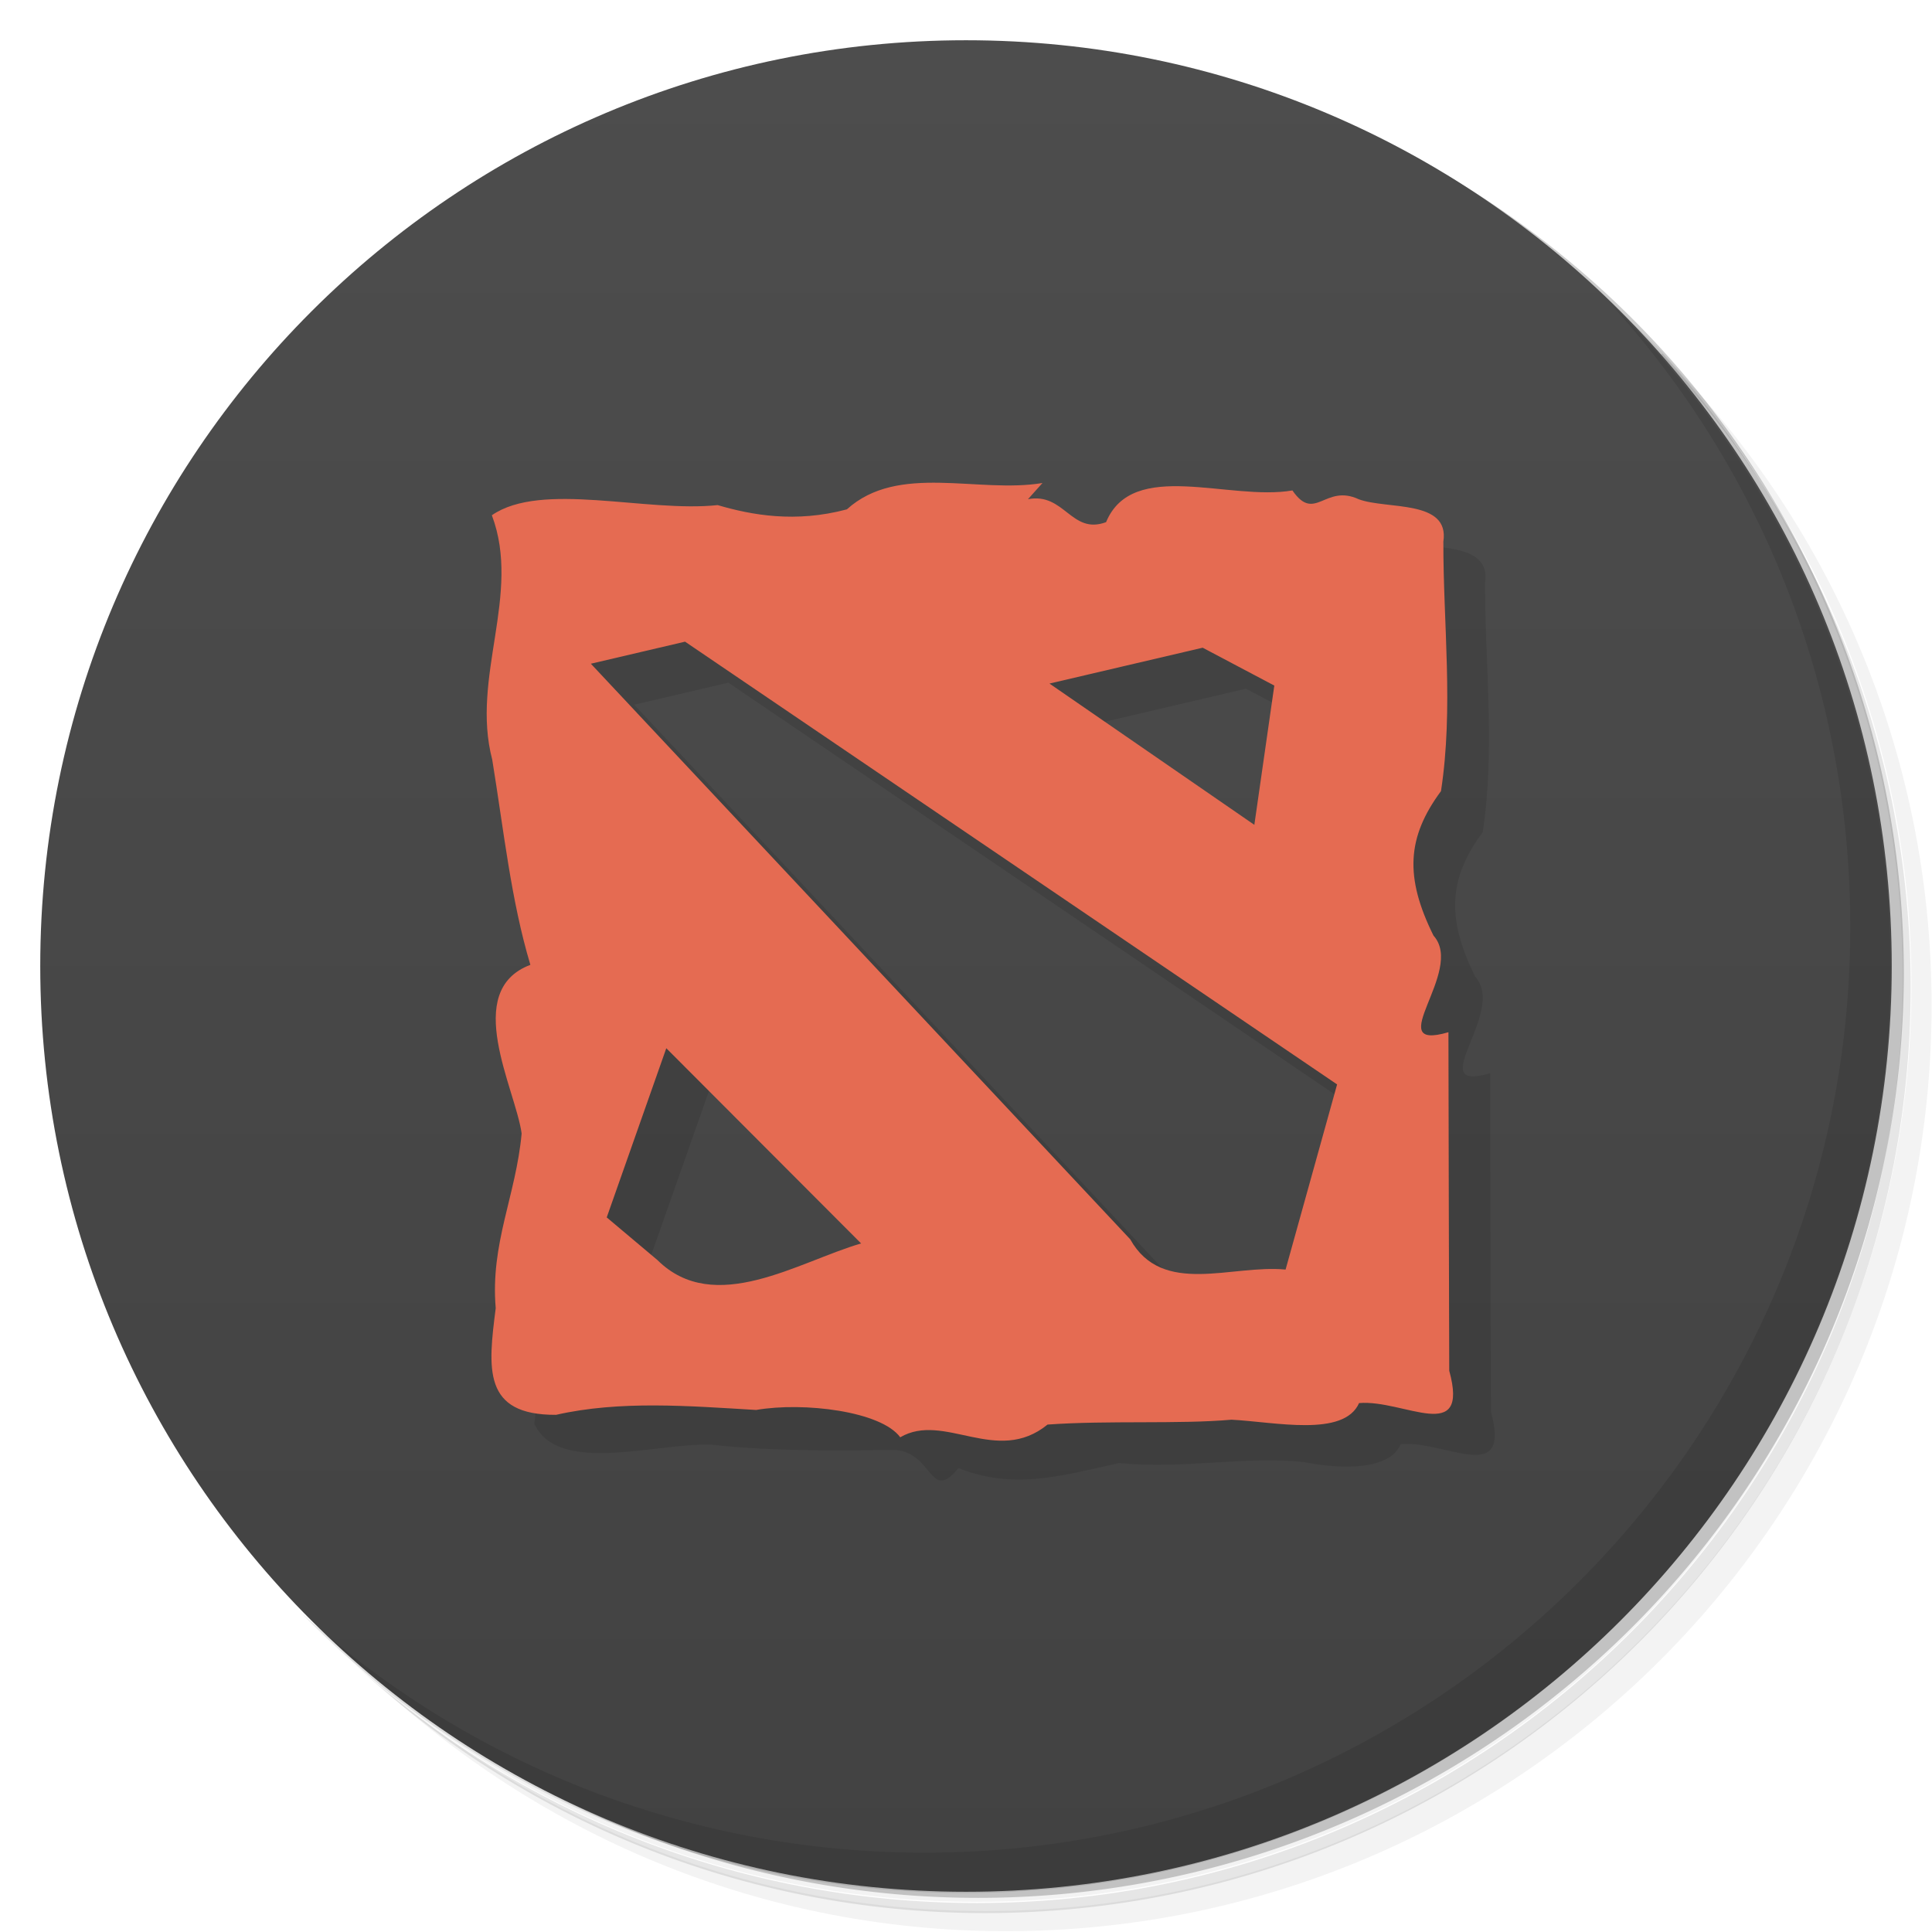 <svg version="1.1" viewBox="0 0 48 48" xmlns="http://www.w3.org/2000/svg">
 <defs>
  <linearGradient id="bg" x1="1" x2="47" gradientTransform="rotate(-90 24 24)" gradientUnits="userSpaceOnUse">
   <stop style="stop-color:#424242" offset="0"/>
   <stop style="stop-color:#4d4d4d" offset="1"/>
  </linearGradient>
 </defs>
 <path d="m36.3 5c5.86 4.06 9.69 10.8 9.69 18.5 0 12.4-10.1 22.5-22.5 22.5-7.67 0-14.4-3.83-18.5-9.69 1.04 1.82 2.31 3.5 3.78 4.97 4.08 3.71 9.51 5.97 15.5 5.97 12.7 0 23-10.3 23-23 0-5.95-2.26-11.4-5.97-15.5-1.47-1.48-3.15-2.74-4.97-3.78zm4.97 3.78c3.85 4.11 6.22 9.64 6.22 15.7 0 12.7-10.3 23-23 23-6.08 0-11.6-2.36-15.7-6.22 4.16 4.14 9.88 6.72 16.2 6.72 12.7 0 23-10.3 23-23 0-6.34-2.58-12.1-6.72-16.2z" style="opacity:.05"/>
 <path d="m41.3 8.78c3.71 4.08 5.97 9.51 5.97 15.5 0 12.7-10.3 23-23 23-5.95 0-11.4-2.26-15.5-5.97 4.11 3.85 9.64 6.22 15.7 6.22 12.7 0 23-10.3 23-23 0-6.08-2.36-11.6-6.22-15.7z" style="opacity:.1"/>
 <path d="m31.2 2.38c8.62 3.15 14.8 11.4 14.8 21.1 0 12.4-10.1 22.5-22.5 22.5-9.71 0-18-6.14-21.1-14.8a23 23 0 0 0 44.9-7 23 23 0 0 0-16-21.9z" style="opacity:.2"/>
 <path d="m24 1c12.7 0 23 10.3 23 23s-10.3 23-23 23-23-10.3-23-23 10.3-23 23-23z" style="fill:url(#bg)"/>
 <path d="m13.6 15.2c0.047 5.25 0.093 10.5 0.14 15.8-0.666 1.18-0.241 2.95-0.468 4.37 0.597 1.29 3.03 0.469 4.41 0.524 1.55 0.167 3.04 0.146 4.56 0.13 0.946 0.066 0.859 1.33 1.57 0.45 1.37 0.539 2.46 0.214 3.99-0.124 1.63 0.156 3.15-0.182 4.58-0.026 0.938 0.183 2.14 0.214 2.42-0.445 1.11-0.095 2.75 1.06 2.24-0.804-7e-3 -2.8-0.016-5.61-0.02-8.41-1.7 0.497 0.426-1.52-0.371-2.4-0.718-1.45-0.664-2.44 0.186-3.59 0.316-2.06 0.054-4.16 0.059-6.2 0.16-1.05-1.4-0.792-2.1-1.05-0.759-0.587-1.21 0.864-1.3-0.215m-15.4 3.75 16.2 11-1.28 4.6c-1.34-0.131-3.06 0.676-3.86-0.752l-13.4-14.3m15.2-0.398 1.78 0.941-0.496 3.46-5.09-3.51m-9.52 9.06 4.84 4.85c-1.56 0.453-3.64 1.82-5.06 0.413l-1.26-1.06" style="opacity:.1"/>
 <path d="m25.9 12c-1.6 0.269-3.58-0.503-4.86 0.655-1.28 0.342-2.37 0.141-3.21-0.106-1.77 0.191-4.38-0.6-5.61 0.252 0.742 1.97-0.529 4.02 0.009 6.07 0.29 1.78 0.466 3.49 0.948 5.1-1.71 0.645-0.37 3.08-0.217 4.19-0.142 1.55-0.781 2.73-0.644 4.34-0.191 1.5-0.329 2.66 1.5 2.65 1.59-0.361 3.3-0.22 4.97-0.121 1.19-0.205 3.11 0.034 3.58 0.679 1.09-0.638 2.4 0.711 3.66-0.316 1.52-0.108 3.25-0.005 4.57-0.121 1.08 0.055 2.79 0.442 3.17-0.413 1.11-0.095 2.75 1.06 2.24-0.804-7e-3 -2.8-0.016-5.61-0.02-8.41-1.7 0.497 0.426-1.52-0.371-2.4-0.718-1.45-0.664-2.44 0.186-3.59 0.316-2.06 0.054-4.16 0.059-6.2 0.16-1.05-1.4-0.792-2.1-1.05-0.842-0.395-1.09 0.593-1.65-0.22-1.57 0.27-3.97-0.801-4.63 0.788-0.868 0.321-1.03-0.744-1.94-0.571m-8.52 3.54 16.2 11-1.28 4.6c-1.34-0.131-3.06 0.676-3.86-0.752l-13.4-14.3m15.2-0.398 1.78 0.941-0.496 3.46-5.09-3.51m-9.52 9.06 4.84 4.85c-1.56 0.453-3.64 1.82-5.06 0.413l-1.26-1.06" style="fill:#e56b52"/>
 <path d="m40 7.53c3.71 4.08 5.97 9.51 5.97 15.5 0 12.7-10.3 23-23 23-5.95 0-11.4-2.26-15.5-5.97 4.18 4.29 10 6.97 16.5 6.97 12.7 0 23-10.3 23-23 0-6.46-2.68-12.3-6.97-16.5z" style="opacity:.1"/>
</svg>
